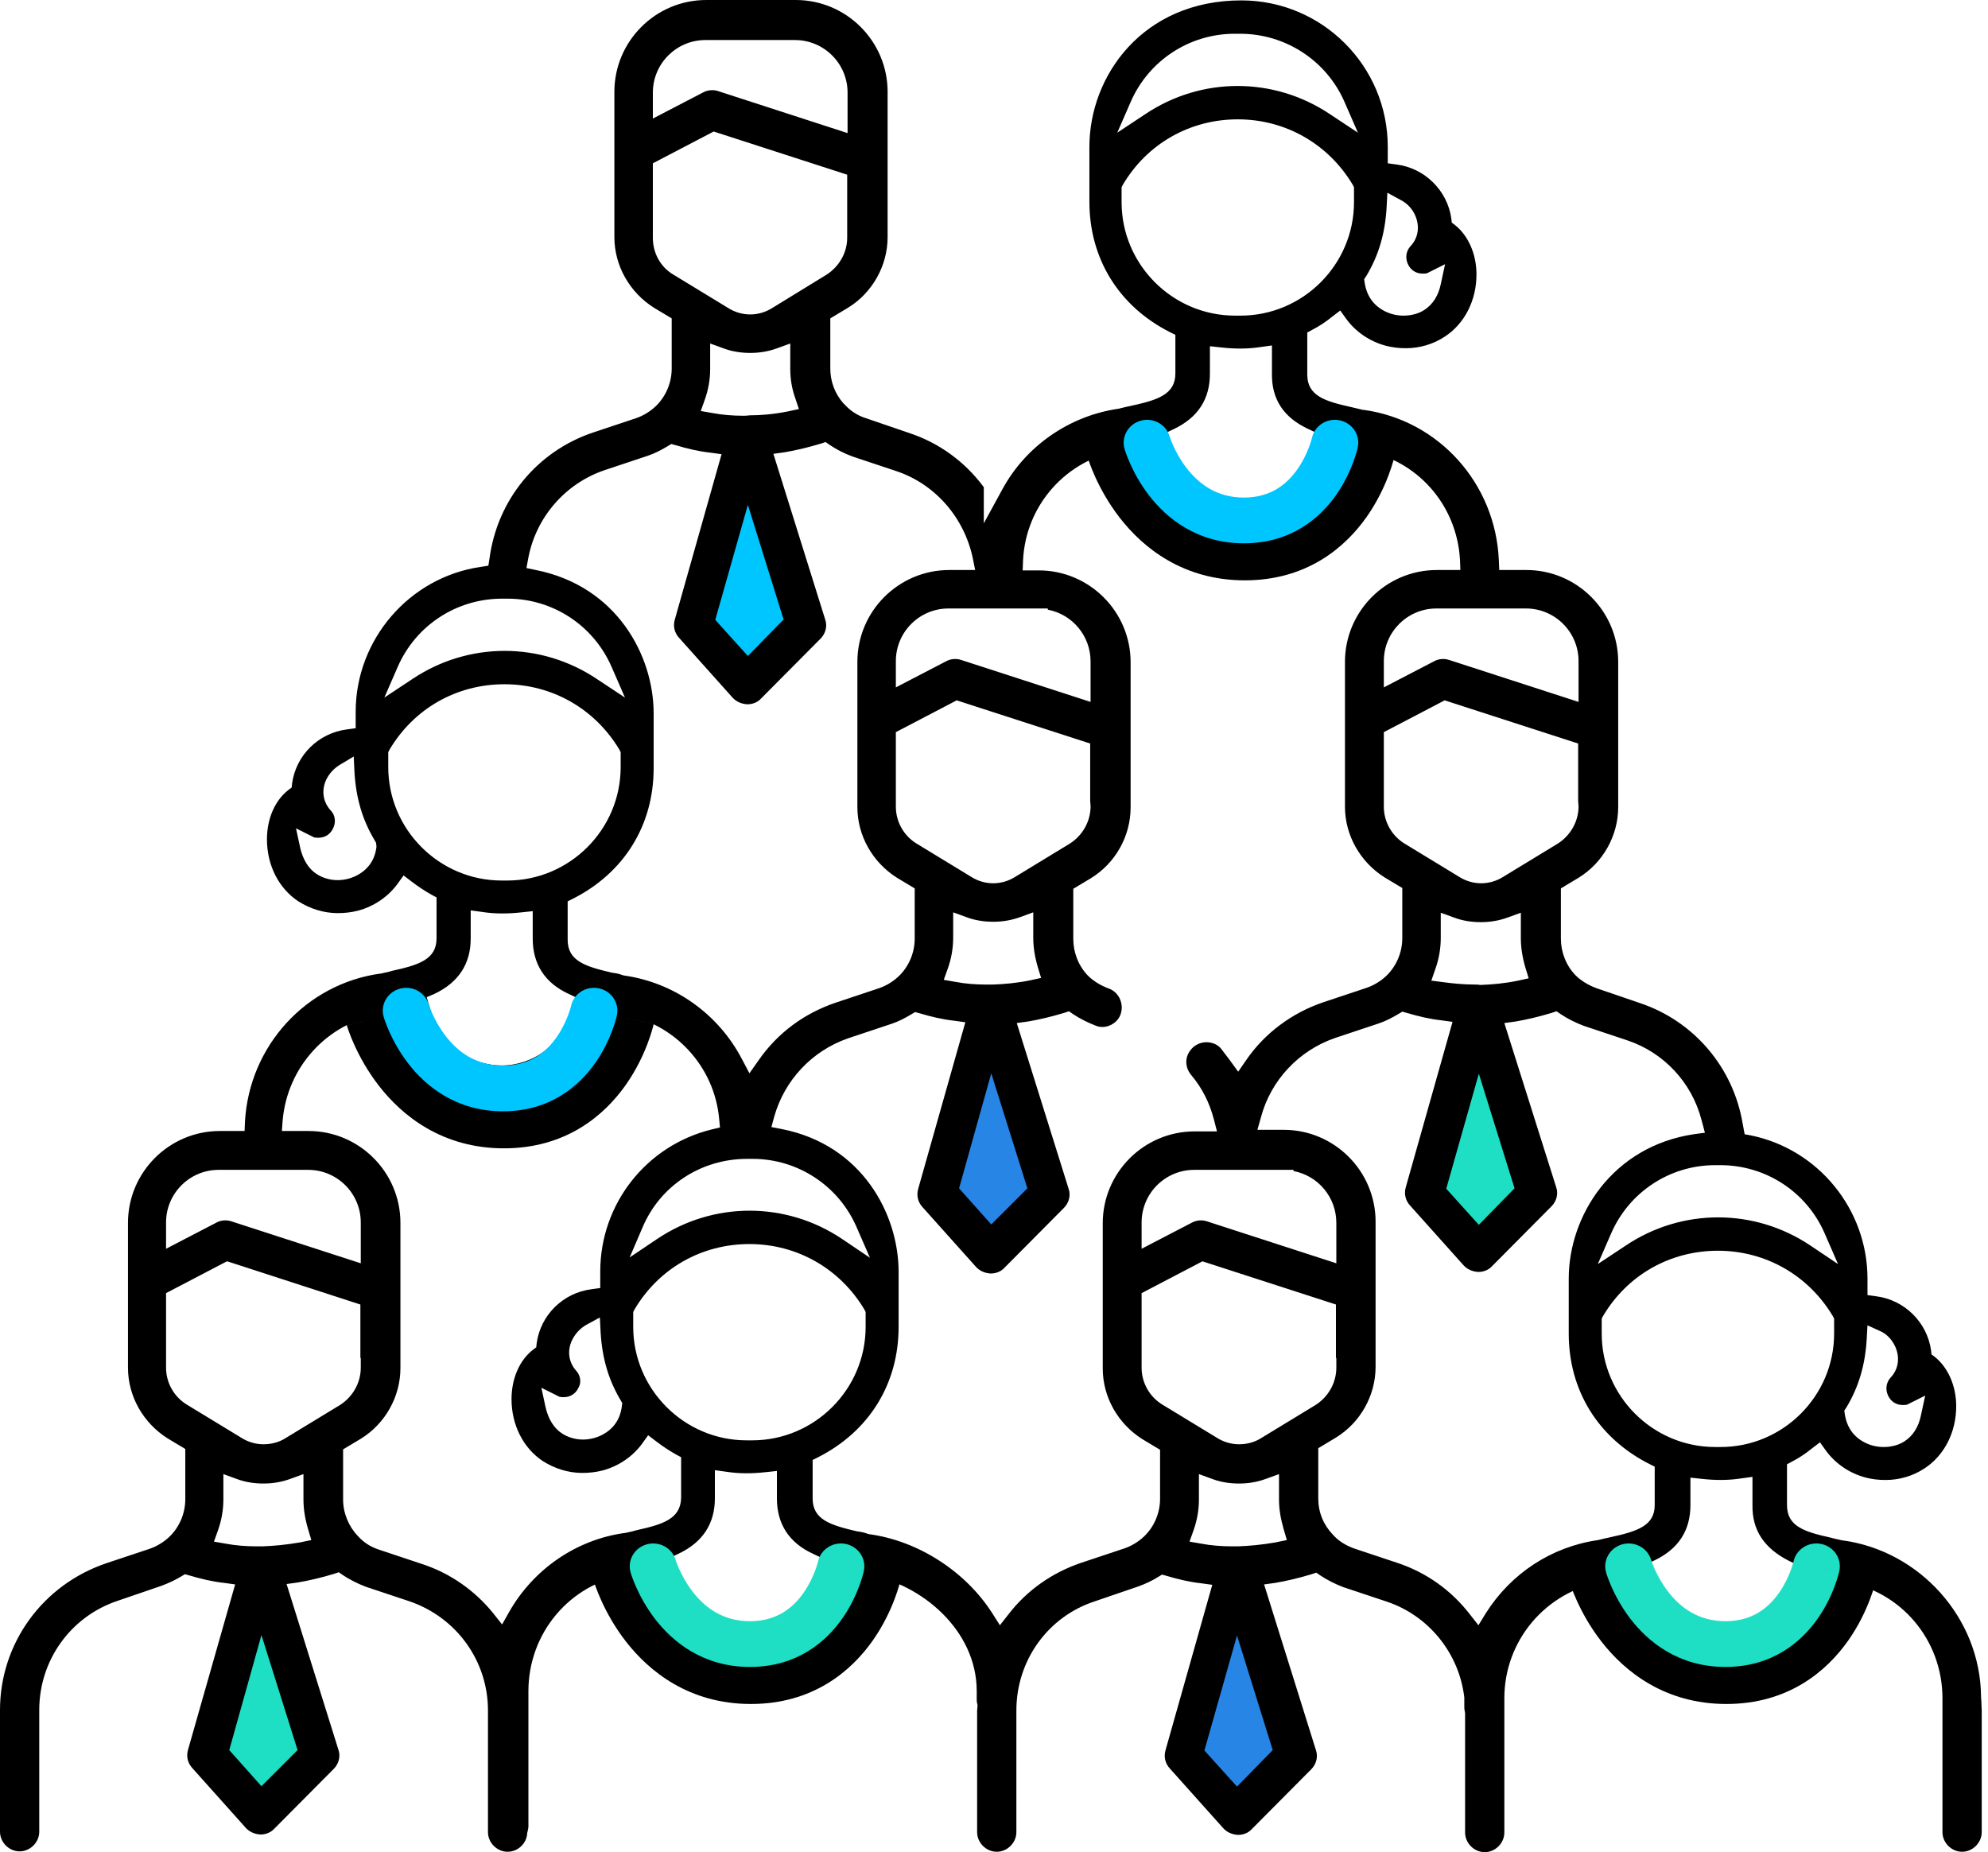 <svg width="161" height="150" viewBox="0 0 161 150" fill="none" xmlns="http://www.w3.org/2000/svg">
<path d="M60.693 36.626L57.164 49.597L60.407 54.271L64.254 50.646L60.693 36.626Z" fill="#00c6ff"/>
<path d="M80.595 83.075L77.066 96.079L80.309 100.752L84.124 97.096L80.595 83.075Z" fill="#2785e6"/>
<path d="M119.86 84.22L116.299 97.192L119.574 101.897L123.389 98.241L119.86 84.22Z" fill="#1edfc4"/>
<path d="M21.238 128.54L17.709 141.511L20.952 146.217L24.799 142.56L21.238 128.54Z" fill="#1edfc4"/>
<path d="M100.212 128.54L96.683 141.511L99.925 146.217L103.772 142.56L100.212 128.54Z" fill="#2785e6"/>
<path d="M160.468 137.982C160.468 138.173 160.468 137.791 160.468 137.982C160.468 137.76 160.468 137.953 160.436 137.41V137.378C160.373 131.02 155.468 125.615 149.269 124.756H149.205C149.11 124.724 149.046 124.724 148.951 124.693C148.76 124.661 148.506 124.597 148.283 124.534C146.121 124.057 144.722 123.612 144.722 121.895V118.588L145.136 118.366C145.676 118.08 146.185 117.762 146.725 117.317L147.393 116.808L147.87 117.476C148.633 118.525 149.777 119.32 151.113 119.669C151.621 119.797 152.13 119.86 152.702 119.86C153.815 119.86 154.928 119.542 155.882 118.906C157.471 117.857 158.425 115.981 158.425 113.883C158.425 112.23 157.758 110.735 156.677 109.877L156.422 109.686L156.39 109.368C156.072 107.079 154.228 105.267 151.939 104.981L151.24 104.886V103.55C151.24 97.955 147.266 93.058 141.766 91.946L141.066 91.819L141.5 93C141.5 92.936 141.13 91.024 141.13 90.992C140.367 86.445 137.187 82.694 132.8 81.231L129.271 80.023C128.603 79.769 128.031 79.419 127.586 78.974C126.823 78.179 126.41 77.098 126.41 76.017V71.948L127.84 71.089C129.811 69.881 131.051 67.688 131.051 65.367V53.603C131.051 49.502 127.713 46.164 123.612 46.164H121.418L121.386 45.401C121.132 39.169 116.522 34.019 110.418 33.192H110.354C110.259 33.16 110.195 33.16 110.1 33.128C109.877 33.065 109.655 33.033 109.432 32.969C107.27 32.493 105.871 32.047 105.871 30.331V26.929L106.284 26.706C106.825 26.42 107.334 26.102 107.874 25.657L108.542 25.148L109.019 25.816C109.782 26.865 110.926 27.66 112.262 28.01C112.77 28.137 113.279 28.201 113.851 28.201C114.964 28.201 116.077 27.883 117.031 27.247C118.62 26.198 119.574 24.322 119.574 22.223C119.574 20.57 118.906 19.076 117.825 18.218L117.571 18.027L117.539 17.709C117.221 15.42 115.377 13.607 113.088 13.321L112.389 13.226V11.891C112.389 5.341 107.079 0.032 100.53 0.032C92.55 0.032 88.226 6.136 88.226 11.891V16.342C88.226 20.952 90.61 24.799 94.743 26.897L95.189 27.119V30.235C95.189 31.952 93.758 32.397 91.564 32.874C91.246 32.938 90.992 33.001 90.738 33.065L90.61 33.097C86.605 33.669 83.075 36.117 81.168 39.646L79.674 42.38V39.455C78.147 37.389 76.049 35.863 73.633 35.068L70.104 33.86C69.595 33.701 69.087 33.415 68.641 33.001L68.546 32.906L68.292 32.651C67.624 31.889 67.243 30.903 67.243 29.854V25.784L68.673 24.926C70.644 23.718 71.884 21.524 71.884 19.203V7.44C71.884 3.338 68.546 0 64.445 0H57.196C53.094 0 49.756 3.338 49.756 7.44V19.203C49.756 21.524 50.996 23.686 52.967 24.926L54.398 25.784V29.854C54.398 30.998 53.921 32.143 53.063 32.938C52.618 33.351 52.077 33.669 51.537 33.86L48.008 35.036C43.493 36.562 40.282 40.473 39.646 45.21L39.551 45.814L38.947 45.909C33.16 46.736 28.805 51.791 28.805 57.641V58.976L28.105 59.072C25.816 59.358 23.972 61.138 23.654 63.459L23.622 63.777L23.368 63.968C22.255 64.826 21.619 66.32 21.619 67.974C21.619 70.072 22.573 71.948 24.163 72.997C25.117 73.601 26.229 73.951 27.342 73.951C27.914 73.951 28.455 73.887 28.963 73.76C30.299 73.41 31.443 72.615 32.206 71.566L32.683 70.899L33.351 71.407C33.892 71.821 34.432 72.17 34.941 72.457L35.354 72.679V75.986C35.354 77.702 33.923 78.147 31.761 78.624C31.571 78.688 31.316 78.752 31.125 78.783C31.03 78.815 30.935 78.815 30.871 78.847H30.808C24.799 79.674 20.189 84.697 19.839 90.833L19.807 91.596H17.804C13.703 91.596 10.365 94.934 10.365 99.036V110.767C10.365 113.088 11.604 115.25 13.576 116.49L15.006 117.348V121.418C15.006 122.563 14.53 123.707 13.671 124.502C13.226 124.915 12.685 125.233 12.145 125.424L8.616 126.6C3.434 128.349 0 133.118 0 138.491V148.347C0 149.205 0.731 149.936 1.59 149.936C2.448 149.936 3.179 149.205 3.179 148.347V138.491C3.179 134.453 5.723 130.924 9.506 129.652L13.035 128.444C13.639 128.222 14.18 127.967 14.657 127.681L14.975 127.49L15.324 127.586C16.278 127.872 17.232 128.095 18.122 128.19L19.044 128.317L15.229 141.702C15.07 142.242 15.197 142.783 15.579 143.196L19.902 148.029C20.189 148.347 20.602 148.538 21.079 148.569H21.111C21.524 148.569 21.937 148.41 22.223 148.092L27.024 143.26C27.438 142.847 27.596 142.242 27.406 141.702L23.209 128.285L24.131 128.158C25.053 127.999 26.007 127.777 27.056 127.459L27.438 127.331L27.755 127.554C28.328 127.936 28.963 128.253 29.631 128.508L33.16 129.684C36.975 130.988 39.519 134.517 39.519 138.523V148.379C39.519 149.237 40.25 149.968 41.108 149.968C41.935 149.968 42.666 149.301 42.698 148.442L42.73 148.315C42.762 148.156 42.794 148.029 42.794 147.933V136.965C42.794 132.259 46.132 128.285 50.742 127.522L51.441 127.395L51.632 128.095C52.681 132.132 56.337 134.93 60.502 134.93C64.699 134.93 68.323 132.132 69.373 128.095L69.563 127.395L70.295 127.522C74.618 128.285 79.101 132.005 79.101 136.965V137.601C79.101 137.728 79.101 137.823 79.133 137.95L79.165 138.078V138.205C79.165 138.3 79.133 138.396 79.133 138.523V148.379C79.133 149.237 79.864 149.968 80.723 149.968C81.581 149.968 82.312 149.237 82.312 148.379V138.523C82.312 134.485 84.856 130.924 88.671 129.684L92.2 128.476C92.804 128.253 93.345 127.999 93.79 127.713L94.108 127.522L94.457 127.618C95.411 127.904 96.365 128.126 97.255 128.222L98.177 128.349L94.394 141.734C94.235 142.274 94.362 142.815 94.743 143.228L99.067 148.061C99.353 148.379 99.767 148.569 100.244 148.601H100.276C100.689 148.601 101.102 148.442 101.388 148.124L106.189 143.292C106.602 142.878 106.761 142.274 106.571 141.734L102.374 128.317L103.296 128.19C104.218 128.031 105.172 127.808 106.221 127.49L106.602 127.363L106.92 127.586C107.493 127.967 108.128 128.285 108.796 128.54L112.325 129.716C115.727 130.861 118.175 133.913 118.588 137.474V137.632V138.173C118.588 138.3 118.588 138.427 118.62 138.554L118.652 138.745V148.41C118.652 149.269 119.383 150 120.242 150C121.1 150 121.831 149.269 121.831 148.41V138.554C121.831 138.491 121.831 138.396 121.831 138.332V138.205V138.141V137.537C121.831 132.864 125.17 128.921 129.78 128.095L130.511 127.967L130.702 128.667C131.719 132.705 135.375 135.502 139.572 135.502C143.737 135.502 147.393 132.673 148.442 128.667L148.633 127.967L149.364 128.095C153.974 128.858 157.312 132.832 157.312 137.537V148.379C157.312 149.237 158.044 149.968 158.902 149.968C159.76 149.968 160.492 149.237 160.492 148.379V138.554L160.468 137.982ZM148.538 108.001C148.538 113.056 144.404 117.189 139.349 117.189H138.904C133.849 117.189 129.716 113.056 129.716 108.001V106.793L129.811 106.602C131.783 103.264 135.248 101.293 139.127 101.293C143.006 101.293 146.471 103.296 148.442 106.602L148.538 106.793V108.001ZM149.555 113.947C150.54 112.293 151.049 110.545 151.176 108.478L151.24 107.334L152.289 107.811C152.798 108.033 153.243 108.51 153.497 109.082C153.879 109.941 153.752 110.894 153.116 111.562C152.766 111.944 152.671 112.484 152.893 112.993C153.116 113.501 153.561 113.788 154.101 113.788C154.356 113.788 154.451 113.756 154.451 113.756L155.914 113.025L155.564 114.646C155.373 115.568 154.928 116.267 154.26 116.713C153.783 117.031 153.179 117.189 152.543 117.189C152.003 117.189 151.494 117.062 151.049 116.84C150.095 116.363 149.555 115.568 149.396 114.487L149.364 114.233L149.555 113.947ZM139.318 94.362C143.006 94.362 146.312 96.524 147.774 99.894L148.855 102.374L146.63 100.88C142.084 97.828 136.202 97.828 131.655 100.88L129.398 102.374L130.479 99.894C131.942 96.524 135.248 94.362 138.904 94.362H139.318ZM126.155 68.323L121.768 70.994C121.227 71.344 120.591 71.534 119.955 71.534C119.32 71.534 118.684 71.344 118.143 70.994L113.756 68.323C112.707 67.688 112.071 66.543 112.071 65.335V59.294L116.999 56.719L127.808 60.216V64.858L127.84 65.303C127.84 66.511 127.204 67.656 126.155 68.323ZM119.479 79.737C118.525 79.737 117.635 79.642 116.903 79.546L115.918 79.419L116.236 78.497C116.522 77.702 116.681 76.844 116.681 75.986V73.919L117.73 74.301C118.398 74.555 119.129 74.682 119.924 74.682C120.719 74.682 121.418 74.555 122.117 74.301L123.167 73.919V75.986C123.167 76.749 123.294 77.543 123.548 78.402L123.802 79.228L122.944 79.419C121.863 79.642 120.846 79.737 119.86 79.769C119.733 79.737 119.606 79.737 119.479 79.737ZM122.658 96.238L119.765 99.195L117.126 96.27L119.765 86.954L122.658 96.238ZM123.58 49.279C125.933 49.279 127.84 51.187 127.84 53.54V56.846L117.348 53.444C116.967 53.317 116.49 53.349 116.109 53.571L112.071 55.67V53.54C112.071 51.187 113.978 49.279 116.331 49.279H123.58ZM110.672 22.319C111.657 20.666 112.166 18.917 112.293 16.85L112.357 15.61L113.47 16.215C114.01 16.501 114.392 16.946 114.614 17.454C114.996 18.313 114.869 19.267 114.233 19.934C113.883 20.316 113.788 20.856 114.01 21.365C114.233 21.874 114.678 22.16 115.218 22.16C115.473 22.16 115.568 22.128 115.568 22.128L117.031 21.397L116.681 23.018C116.49 23.94 116.045 24.64 115.377 25.085C114.9 25.403 114.296 25.562 113.66 25.562C113.12 25.562 112.611 25.434 112.166 25.212C111.212 24.735 110.672 23.94 110.513 22.859L110.481 22.605L110.672 22.319ZM91.564 8.266C93.027 4.896 96.333 2.734 99.989 2.734H100.435C104.091 2.734 107.429 4.896 108.891 8.266L109.972 10.746L107.715 9.252C103.169 6.2 97.287 6.2 92.741 9.252L90.483 10.746L91.564 8.266ZM90.833 16.373V15.165L90.928 14.975C92.9 11.636 96.365 9.665 100.244 9.665C104.123 9.665 107.588 11.668 109.559 14.975L109.655 15.165V16.373C109.655 21.429 105.521 25.562 100.466 25.562H100.021C94.966 25.562 90.833 21.429 90.833 16.373ZM95.061 34.75C97.001 33.828 97.986 32.334 97.986 30.267V28.041L98.877 28.137C99.989 28.264 101.07 28.264 102.088 28.105L103.01 27.978V30.267C102.978 32.334 103.964 33.828 105.967 34.75L106.571 35.036L106.38 35.704C106.253 36.181 106.062 36.594 105.935 36.975C105.871 37.134 105.808 37.293 105.776 37.42L105.744 37.516C104.695 39.36 102.66 40.536 100.593 40.536C97.986 40.536 95.665 38.788 94.934 36.308C94.903 36.212 94.871 36.149 94.839 36.053C94.775 35.926 94.743 35.799 94.712 35.64L94.521 35.004L95.061 34.75ZM84.856 49.279V49.375C86.859 49.756 88.321 51.505 88.321 53.571V56.846L77.83 53.444C77.448 53.317 76.971 53.349 76.59 53.571L72.552 55.67V53.54C72.552 51.187 74.46 49.279 76.812 49.279H84.856ZM79.864 79.737C79.038 79.737 78.179 79.674 77.353 79.515L76.431 79.356L76.749 78.466C77.035 77.671 77.194 76.812 77.194 75.954V73.887L78.243 74.269C78.911 74.523 79.642 74.65 80.437 74.65C81.231 74.65 81.931 74.523 82.63 74.269L83.68 73.887V75.954C83.68 76.717 83.807 77.512 84.061 78.37L84.315 79.197L83.457 79.388C82.376 79.61 81.359 79.705 80.373 79.737C80.182 79.737 80.023 79.737 79.864 79.737ZM83.203 96.238L80.278 99.163L77.671 96.238L80.278 86.922L83.203 96.238ZM82.249 70.994C81.708 71.344 81.073 71.534 80.437 71.534C79.801 71.534 79.165 71.344 78.624 70.994L74.237 68.323C73.188 67.688 72.552 66.543 72.552 65.335V59.294L77.48 56.719L88.29 60.216V64.858L88.321 65.303C88.321 66.511 87.686 67.656 86.636 68.323L82.249 70.994ZM52.872 7.503C52.872 5.15 54.78 3.243 57.132 3.243H64.381C66.734 3.243 68.641 5.15 68.641 7.503V10.778L58.15 7.376C57.768 7.249 57.291 7.281 56.91 7.503L52.872 9.602V7.503ZM52.872 19.267V13.226L57.8 10.651L68.61 14.148V19.267C68.61 20.443 67.974 21.587 66.924 22.255L62.569 24.926C62.028 25.276 61.392 25.466 60.757 25.466C60.121 25.466 59.485 25.276 58.944 24.926L54.557 22.255C53.508 21.651 52.872 20.507 52.872 19.267ZM60.184 33.669C59.358 33.669 58.499 33.605 57.673 33.446L56.751 33.287L57.069 32.397C57.355 31.602 57.514 30.744 57.514 29.886V27.819L58.563 28.201C59.231 28.455 59.962 28.582 60.757 28.582C61.551 28.582 62.251 28.455 62.95 28.201L64 27.819V29.886C64 30.68 64.127 31.475 64.413 32.27L64.699 33.128L63.809 33.319C62.696 33.542 61.647 33.637 60.693 33.637C60.502 33.669 60.343 33.669 60.184 33.669ZM63.459 50.17L60.566 53.126L57.927 50.201L60.566 40.886L63.459 50.17ZM42.794 45.146C43.429 41.872 45.782 39.169 48.93 38.088L52.459 36.912C53.031 36.721 53.571 36.435 54.048 36.149L54.366 35.958L54.716 36.053C55.67 36.34 56.624 36.562 57.514 36.657L58.436 36.785L54.652 50.17C54.493 50.71 54.621 51.251 55.002 51.664L59.326 56.496C59.612 56.814 60.025 57.005 60.502 57.037H60.534C60.947 57.037 61.361 56.878 61.647 56.56L66.448 51.727C66.861 51.314 67.02 50.71 66.829 50.17L62.633 36.753L63.554 36.626C64.477 36.467 65.43 36.244 66.479 35.926L66.861 35.799L67.179 36.022C67.751 36.403 68.355 36.721 69.055 36.975L72.584 38.152C75.731 39.201 78.084 41.903 78.783 45.21L78.974 46.164H76.876C72.775 46.164 69.436 49.502 69.436 53.603V65.367C69.436 67.688 70.676 69.85 72.647 71.089L74.078 71.948V76.017C74.078 77.162 73.601 78.306 72.743 79.101C72.298 79.515 71.757 79.833 71.217 80.023L67.688 81.2C65.144 82.058 62.982 83.648 61.456 85.841L60.693 86.922L60.089 85.778C58.181 82.122 54.621 79.578 50.551 79.006L50.424 78.974C50.17 78.879 49.915 78.815 49.597 78.783C47.404 78.275 45.973 77.83 45.973 76.113V72.997L46.418 72.775C50.551 70.676 52.936 66.829 52.936 62.219V57.768C52.936 53.094 49.947 47.467 43.398 46.164L42.635 46.005L42.794 45.146ZM68.196 100.339C63.65 97.287 57.768 97.287 53.222 100.339L50.996 101.833L52.045 99.385C53.476 96.015 56.782 93.853 60.502 93.853H60.947C64.604 93.853 67.91 96.015 69.373 99.385L70.454 101.865L68.196 100.339ZM70.104 106.253V107.461C70.104 112.516 65.971 116.649 60.916 116.649H60.471C55.415 116.649 51.282 112.516 51.282 107.461V106.253L51.378 106.062C53.349 102.724 56.814 100.752 60.693 100.752C64.572 100.752 68.037 102.755 70.008 106.062L70.104 106.253ZM30.49 68.578C30.362 69.659 29.79 70.454 28.836 70.93C28.391 71.153 27.851 71.28 27.342 71.28C26.706 71.28 26.102 71.089 25.625 70.772C24.989 70.358 24.544 69.627 24.322 68.705L23.972 67.084L25.434 67.815C25.434 67.815 25.53 67.847 25.784 67.847C26.325 67.847 26.77 67.56 26.992 67.052C27.215 66.575 27.151 66.002 26.77 65.621C26.166 64.953 26.007 64.031 26.42 63.141C26.674 62.633 27.056 62.219 27.533 61.933L28.646 61.265L28.709 62.569C28.836 64.635 29.345 66.384 30.331 68.037L30.458 68.26L30.49 68.578ZM32.206 54.017C33.669 50.647 36.975 48.484 40.663 48.484H41.108C44.765 48.484 48.071 50.647 49.534 54.017L50.615 56.496L48.357 55.002C43.811 51.95 37.929 51.95 33.383 55.002L31.125 56.496L32.206 54.017ZM31.443 62.124V60.916L31.539 60.725C33.51 57.387 36.975 55.415 40.854 55.415C44.733 55.415 48.198 57.418 50.17 60.725L50.265 60.916V62.124C50.265 67.179 46.132 71.312 41.077 71.312H40.632C35.577 71.312 31.443 67.179 31.443 62.124ZM35.163 80.5C37.134 79.578 38.12 78.052 38.12 76.017V73.728L39.042 73.855C40.059 74.014 41.108 74.014 42.253 73.887L43.143 73.792V76.017C43.143 78.084 44.129 79.61 46.068 80.5L46.672 80.786L46.482 81.422C46.45 81.549 46.386 81.677 46.354 81.804C46.323 81.899 46.291 81.963 46.259 82.058C45.528 84.538 43.207 86.287 40.6 86.287C38.533 86.287 36.498 85.11 35.449 83.266L35.386 83.171C35.322 83.012 35.259 82.853 35.195 82.694C35.036 82.312 34.877 81.867 34.75 81.422L34.559 80.755L35.163 80.5ZM13.448 99.004C13.448 96.651 15.356 94.743 17.709 94.743H24.958C27.31 94.743 29.218 96.651 29.218 99.004V102.31L18.726 98.908C18.345 98.781 17.868 98.813 17.486 99.036L13.448 101.134V99.004ZM24.099 141.734L21.174 144.659L18.567 141.734L21.174 132.418L24.099 141.734ZM24.29 124.915C23.177 125.106 22.192 125.201 21.27 125.233C21.111 125.233 20.952 125.233 20.761 125.233C19.934 125.233 19.076 125.17 18.249 125.011L17.327 124.852L17.645 123.961C17.931 123.167 18.09 122.308 18.09 121.45V119.383L19.14 119.765C19.807 120.019 20.538 120.146 21.333 120.146C22.128 120.146 22.828 120.019 23.527 119.765L24.576 119.383V121.45C24.576 122.213 24.703 123.008 24.958 123.866L25.212 124.724L24.29 124.915ZM27.533 113.788L23.145 116.458C22.605 116.808 21.969 116.967 21.333 116.967C20.697 116.967 20.061 116.776 19.521 116.426L15.133 113.756C14.084 113.12 13.448 111.975 13.448 110.767V104.727L18.376 102.151L18.504 102.183L29.186 105.649V109.972H29.218V110.767C29.218 111.975 28.582 113.12 27.533 113.788ZM51.537 123.93C51.314 123.993 51.092 124.057 50.901 124.089C50.805 124.12 50.71 124.12 50.647 124.152H50.583C46.672 124.693 43.207 127.077 41.236 130.543L40.663 131.56L39.932 130.638C38.438 128.794 36.435 127.395 34.178 126.664L30.649 125.487C29.981 125.265 29.409 124.883 28.963 124.375C28.232 123.612 27.787 122.531 27.787 121.45V117.38L29.218 116.522C31.189 115.314 32.429 113.12 32.429 110.799V99.036C32.429 94.934 29.091 91.596 24.989 91.596H22.828L22.891 90.738C23.273 86.382 26.515 82.853 30.808 82.122L31.507 81.995L31.698 82.694C32.747 86.732 36.403 89.529 40.568 89.529C44.765 89.529 48.389 86.732 49.438 82.694L49.629 81.995L50.36 82.122C54.621 82.853 57.864 86.35 58.245 90.642L58.309 91.31L57.641 91.469C52.331 92.772 48.612 97.51 48.612 102.978V104.313L47.912 104.409C45.623 104.695 43.779 106.475 43.461 108.796L43.429 109.114L43.175 109.305C42.062 110.163 41.426 111.657 41.426 113.311C41.426 115.409 42.38 117.285 43.97 118.334C44.924 118.938 46.036 119.288 47.149 119.288C47.721 119.288 48.262 119.224 48.771 119.097C50.106 118.747 51.251 117.953 52.014 116.903L52.49 116.236L53.158 116.744C53.699 117.158 54.239 117.507 54.748 117.794L55.161 118.016V121.291C55.129 123.008 53.699 123.453 51.537 123.93ZM46.672 111.022C46.068 110.354 45.909 109.432 46.323 108.542C46.609 107.969 46.99 107.588 47.467 107.302L48.58 106.698L48.644 107.938C48.771 110.004 49.279 111.753 50.265 113.406L50.392 113.629L50.36 113.883C50.233 114.964 49.661 115.759 48.707 116.236C48.262 116.458 47.721 116.585 47.213 116.585C46.577 116.585 45.973 116.395 45.496 116.077C44.86 115.663 44.415 114.932 44.193 114.01L43.843 112.389L45.305 113.12C45.305 113.12 45.401 113.152 45.655 113.152C46.195 113.152 46.641 112.866 46.863 112.357C47.086 111.975 47.022 111.403 46.672 111.022ZM66.257 126.791C66.225 126.918 66.162 127.045 66.13 127.173C66.098 127.268 66.066 127.332 66.034 127.427C65.303 129.907 62.982 131.655 60.375 131.655C58.309 131.655 56.274 130.479 55.225 128.635L55.161 128.54C55.097 128.381 55.034 128.222 54.97 128.063C54.811 127.681 54.652 127.236 54.525 126.791L54.334 126.123L54.938 125.837C56.91 124.915 57.895 123.389 57.895 121.354V119.065L58.817 119.192C59.835 119.351 60.884 119.351 62.028 119.224L62.919 119.129V121.354C62.919 123.421 63.904 124.947 65.844 125.837L66.448 126.123L66.257 126.791ZM93.949 121.386C93.949 122.531 93.472 123.675 92.613 124.47C92.168 124.883 91.628 125.201 91.087 125.392L87.558 126.568C85.206 127.363 83.171 128.794 81.677 130.733L80.977 131.624L80.373 130.67C78.211 127.268 74.364 124.788 70.39 124.248L70.263 124.216C70.008 124.12 69.754 124.057 69.436 124.025C67.243 123.516 65.812 123.071 65.812 121.354V118.239L66.257 118.016C70.39 115.918 72.775 112.071 72.775 107.461V103.01C72.775 98.336 69.818 92.709 63.3 91.437L62.474 91.278L62.696 90.451C63.523 87.495 65.748 85.11 68.673 84.093L72.202 82.916C72.775 82.726 73.315 82.44 73.792 82.153L74.11 81.963L74.46 82.058C75.413 82.344 76.367 82.567 77.257 82.662L78.179 82.789L74.364 96.27C74.205 96.81 74.332 97.351 74.714 97.764L79.038 102.596C79.324 102.914 79.737 103.105 80.214 103.137H80.246C80.659 103.137 81.073 102.978 81.359 102.66L86.159 97.828C86.573 97.414 86.732 96.81 86.541 96.27L82.344 82.853L83.266 82.726C84.188 82.567 85.142 82.344 86.191 82.026L86.573 81.899L86.891 82.122C87.463 82.503 88.099 82.821 88.766 83.076C88.925 83.139 89.084 83.171 89.275 83.171C89.943 83.171 90.579 82.726 90.769 82.09C90.897 81.677 90.865 81.263 90.674 80.85C90.483 80.468 90.165 80.182 89.784 80.055C89.116 79.801 88.544 79.451 88.099 79.006C87.336 78.211 86.922 77.13 86.922 76.049V71.98L88.353 71.121C90.324 69.913 91.564 67.719 91.564 65.398V53.635C91.564 49.534 88.226 46.195 84.125 46.195H82.821L82.853 45.369C83.076 40.886 86.35 37.23 90.769 36.467L91.501 36.34L91.691 37.039C92.709 41.077 96.365 43.874 100.562 43.874C104.727 43.874 108.383 41.045 109.432 37.039L109.623 36.34L110.322 36.467C114.741 37.198 117.984 40.854 118.239 45.337L118.27 46.164H116.363C112.262 46.164 108.923 49.502 108.923 53.603V65.335C108.923 67.656 110.163 69.818 112.134 71.058L113.565 71.916V75.986C113.565 77.13 113.088 78.275 112.23 79.07C111.785 79.483 111.244 79.801 110.704 79.992L107.175 81.168C104.631 82.026 102.406 83.68 100.911 85.873L100.276 86.795L99.608 85.873C99.385 85.587 99.131 85.237 98.908 84.951C98.654 84.633 98.273 84.443 97.828 84.411C97.414 84.379 97.001 84.506 96.651 84.792C96.333 85.078 96.111 85.46 96.079 85.873C96.047 86.287 96.174 86.7 96.46 87.05C97.351 88.099 97.955 89.307 98.304 90.642L98.559 91.628H96.746C92.645 91.628 89.307 94.966 89.307 99.067V110.831C89.307 113.152 90.547 115.314 92.518 116.554L93.949 117.412V121.386ZM108.224 99.036V102.31L97.732 98.908C97.351 98.781 96.874 98.813 96.492 99.036L92.454 101.134V99.004C92.454 96.651 94.362 94.743 96.715 94.743H104.758V94.839C106.761 95.22 108.224 96.969 108.224 99.036ZM103.073 141.734L100.18 144.691L97.541 141.766L100.18 132.45L103.073 141.734ZM103.296 124.915C102.183 125.106 101.198 125.201 100.276 125.233C100.117 125.233 99.958 125.233 99.767 125.233C98.94 125.233 98.082 125.17 97.255 125.011L96.333 124.852L96.651 123.961C96.937 123.167 97.096 122.308 97.096 121.45V119.383L98.145 119.765C98.813 120.019 99.544 120.146 100.339 120.146C101.134 120.146 101.833 120.019 102.533 119.765L103.582 119.383V121.45C103.582 122.213 103.709 122.976 103.964 123.866L104.218 124.724L103.296 124.915ZM106.539 113.788L102.151 116.458C101.611 116.808 100.975 116.967 100.339 116.967C99.703 116.967 99.067 116.776 98.527 116.426L94.139 113.756C93.09 113.12 92.454 111.975 92.454 110.767V104.727L97.382 102.151L108.192 105.649V109.972H108.224V110.767C108.224 111.975 107.588 113.12 106.539 113.788ZM130.384 124.502C130.066 124.565 129.811 124.629 129.557 124.693L129.43 124.724C125.646 125.265 122.372 127.427 120.337 130.638L119.733 131.624L119.033 130.733C117.507 128.762 115.473 127.331 113.152 126.568L109.623 125.392C108.955 125.138 108.383 124.788 107.938 124.279C107.175 123.485 106.761 122.467 106.761 121.354V117.285L108.192 116.426C110.163 115.218 111.403 113.025 111.403 110.704V98.94C111.403 94.839 108.065 91.501 103.964 91.501H101.833L102.12 90.483C102.914 87.495 105.172 85.078 108.128 84.061L111.657 82.885C112.23 82.694 112.77 82.408 113.247 82.122L113.565 81.931L113.915 82.026C114.869 82.312 115.822 82.535 116.713 82.63L117.635 82.757L113.851 96.142C113.692 96.683 113.819 97.223 114.201 97.637L118.525 102.469C118.811 102.787 119.224 102.978 119.701 103.01H119.733C120.146 103.01 120.56 102.851 120.846 102.533L125.646 97.7C126.06 97.287 126.219 96.683 126.028 96.142L121.831 82.853L122.753 82.726C123.675 82.567 124.629 82.344 125.678 82.026L126.06 81.899L126.378 82.122C126.95 82.503 127.586 82.821 128.253 83.076L131.783 84.252C134.739 85.237 136.997 87.654 137.791 90.674C137.791 90.674 138.173 92.085 138.173 92.148V91.723L137.219 91.85C130.543 92.836 127.045 98.495 127.045 103.55V108.001C127.045 112.611 129.43 116.458 133.563 118.557L134.008 118.779V121.895C134.008 123.58 132.577 124.025 130.384 124.502ZM145.231 127.331C145.104 127.808 144.913 128.222 144.786 128.603C144.722 128.762 144.659 128.921 144.627 129.048L144.595 129.144C143.546 130.988 141.511 132.164 139.445 132.164C136.838 132.164 134.517 130.415 133.785 127.936C133.754 127.84 133.722 127.777 133.69 127.713C133.627 127.554 133.595 127.427 133.563 127.3L133.372 126.664L133.976 126.378C135.916 125.456 136.901 123.961 136.901 121.895V119.669L137.791 119.765C138.904 119.892 139.985 119.892 141.003 119.733L141.925 119.606V121.895C141.893 123.93 142.878 125.392 144.881 126.41L145.485 126.696L145.231 127.331Z" fill="black"/>
<path fill-rule="evenodd" clip-rule="evenodd" d="M49.814 125.092C51.136 124.73 52.513 125.467 52.894 126.74C52.894 126.74 52.894 126.741 52.894 126.741C52.896 126.746 52.9 126.757 52.906 126.776C52.918 126.813 52.939 126.876 52.971 126.963C53.033 127.136 53.136 127.398 53.282 127.718C53.577 128.366 54.035 129.218 54.687 130.056C55.981 131.72 57.897 133.185 60.812 133.185C63.694 133.185 65.43 131.755 66.554 130.151C67.128 129.333 67.515 128.498 67.757 127.859C67.877 127.544 67.958 127.286 68.007 127.116C68.031 127.032 68.047 126.97 68.056 126.934C68.06 126.916 68.063 126.905 68.064 126.901L68.062 126.908L68.062 126.909C68.062 126.91 68.062 126.911 70.504 127.408L68.062 126.911C68.062 126.908 68.063 126.905 68.064 126.901C68.064 126.899 68.064 126.899 68.064 126.901L68.064 126.901C68.064 126.901 68.064 126.901 68.064 126.901C68.353 125.606 69.673 124.779 71.019 125.052C72.367 125.327 73.23 126.603 72.946 127.904L70.504 127.408C72.946 127.904 72.946 127.905 72.945 127.907L72.945 127.909L72.944 127.914L72.941 127.927C72.939 127.937 72.936 127.948 72.933 127.962C72.927 127.989 72.918 128.024 72.908 128.066C72.886 128.15 72.856 128.264 72.816 128.403C72.737 128.681 72.616 129.062 72.445 129.514C72.105 130.41 71.55 131.621 70.689 132.849C68.943 135.338 65.833 138 60.812 138C55.824 138 52.582 135.373 50.694 132.945C49.755 131.737 49.116 130.543 48.712 129.655C48.508 129.209 48.36 128.831 48.261 128.557C48.211 128.419 48.172 128.307 48.145 128.224C48.132 128.182 48.121 128.148 48.113 128.122C48.108 128.109 48.105 128.097 48.102 128.088L48.099 128.076L48.097 128.071L48.096 128.068C48.096 128.067 48.096 128.066 50.496 127.408L48.096 128.066C47.719 126.787 48.488 125.456 49.814 125.092Z" fill="black"/>
<path fill-rule="evenodd" clip-rule="evenodd" d="M29.814 80.092C31.136 79.73 32.513 80.467 32.894 81.74C32.894 81.74 32.894 81.741 32.894 81.741C32.896 81.746 32.9 81.757 32.906 81.776C32.918 81.813 32.939 81.876 32.971 81.963C33.033 82.136 33.136 82.398 33.282 82.718C33.577 83.366 34.035 84.218 34.687 85.056C35.981 86.72 37.897 88.185 40.812 88.185C43.694 88.185 45.43 86.755 46.554 85.151C47.128 84.333 47.515 83.498 47.757 82.859C47.877 82.544 47.958 82.286 48.007 82.116C48.031 82.032 48.047 81.97 48.056 81.934C48.06 81.916 48.063 81.905 48.064 81.901L48.062 81.908L48.062 81.909C48.062 81.91 48.062 81.911 50.504 82.408L48.062 81.911C48.062 81.908 48.063 81.905 48.064 81.901C48.064 81.899 48.064 81.899 48.064 81.901L48.064 81.901C48.064 81.901 48.064 81.901 48.064 81.901C48.353 80.606 49.673 79.779 51.019 80.052C52.367 80.327 53.23 81.603 52.946 82.904L50.504 82.408C52.946 82.904 52.946 82.906 52.945 82.907L52.945 82.909L52.944 82.914L52.941 82.927C52.939 82.936 52.936 82.948 52.933 82.962C52.926 82.989 52.918 83.023 52.908 83.066C52.886 83.15 52.856 83.264 52.816 83.403C52.737 83.681 52.616 84.062 52.444 84.514C52.105 85.41 51.55 86.621 50.689 87.849C48.943 90.338 45.833 93 40.812 93C35.824 93 32.582 90.373 30.694 87.945C29.755 86.737 29.116 85.543 28.712 84.656C28.509 84.209 28.36 83.831 28.261 83.557C28.21 83.419 28.172 83.307 28.145 83.224C28.132 83.182 28.121 83.148 28.113 83.122C28.108 83.109 28.105 83.097 28.102 83.088L28.099 83.076L28.097 83.07L28.096 83.068C28.096 83.067 28.096 83.066 30.496 82.408L28.096 83.066C27.719 81.787 28.488 80.456 29.814 80.092Z" fill="black"/>
<path fill-rule="evenodd" clip-rule="evenodd" d="M128.814 125.092C130.136 124.73 131.513 125.467 131.894 126.74C131.894 126.74 131.894 126.741 131.894 126.741C131.896 126.746 131.9 126.757 131.906 126.776C131.918 126.813 131.939 126.876 131.97 126.963C132.033 127.136 132.136 127.398 132.282 127.718C132.577 128.366 133.035 129.218 133.687 130.056C134.981 131.72 136.897 133.185 139.812 133.185C142.694 133.185 144.43 131.755 145.554 130.151C146.128 129.333 146.515 128.498 146.757 127.859C146.877 127.544 146.958 127.286 147.007 127.116C147.031 127.032 147.047 126.97 147.056 126.934C147.06 126.916 147.063 126.905 147.064 126.901L147.063 126.908L147.062 126.909C147.062 126.91 147.062 126.911 149.504 127.408L147.062 126.911C147.062 126.908 147.063 126.905 147.064 126.901C147.064 126.899 147.064 126.899 147.064 126.901L147.064 126.901C147.064 126.901 147.064 126.901 147.064 126.901C147.353 125.606 148.673 124.779 150.019 125.052C151.367 125.327 152.23 126.603 151.946 127.904L149.504 127.408C151.946 127.904 151.946 127.905 151.945 127.907L151.945 127.909L151.944 127.914L151.941 127.927C151.939 127.937 151.936 127.948 151.933 127.962C151.926 127.989 151.918 128.024 151.908 128.066C151.886 128.15 151.856 128.264 151.816 128.403C151.737 128.681 151.616 129.062 151.444 129.514C151.104 130.41 150.55 131.621 149.689 132.849C147.943 135.338 144.833 138 139.812 138C134.824 138 131.582 135.373 129.694 132.945C128.755 131.737 128.116 130.543 127.712 129.655C127.508 129.209 127.36 128.831 127.26 128.557C127.21 128.419 127.172 128.307 127.145 128.224C127.132 128.182 127.121 128.148 127.113 128.122C127.109 128.109 127.105 128.097 127.102 128.088L127.099 128.076L127.097 128.071L127.096 128.068C127.096 128.067 127.096 128.066 129.496 127.408L127.096 128.066C126.719 126.787 127.488 125.456 128.814 125.092Z" fill="black"/>
<path fill-rule="evenodd" clip-rule="evenodd" d="M89.814 34.092C91.136 33.73 92.513 34.467 92.894 35.74C92.894 35.74 92.894 35.741 92.894 35.741C92.896 35.746 92.9 35.757 92.906 35.776C92.918 35.813 92.939 35.876 92.971 35.963C93.033 36.136 93.135 36.398 93.282 36.718C93.577 37.366 94.035 38.218 94.687 39.056C95.981 40.72 97.897 42.185 100.812 42.185C103.694 42.185 105.43 40.755 106.554 39.151C107.128 38.333 107.515 37.498 107.757 36.859C107.877 36.544 107.958 36.286 108.007 36.116C108.031 36.032 108.047 35.97 108.056 35.934C108.06 35.916 108.063 35.905 108.064 35.901L108.063 35.908L108.062 35.909C108.062 35.91 108.062 35.911 110.504 36.408L108.062 35.911C108.062 35.908 108.063 35.905 108.064 35.901C108.064 35.899 108.064 35.899 108.064 35.901L108.064 35.901C108.064 35.901 108.064 35.901 108.064 35.901C108.353 34.606 109.673 33.779 111.019 34.052C112.367 34.327 113.23 35.603 112.946 36.904L110.504 36.408C112.946 36.904 112.946 36.906 112.945 36.907L112.945 36.909L112.944 36.914L112.941 36.927C112.939 36.937 112.936 36.948 112.933 36.962C112.926 36.989 112.918 37.023 112.908 37.066C112.886 37.15 112.856 37.264 112.816 37.403C112.737 37.681 112.616 38.062 112.444 38.514C112.104 39.41 111.55 40.621 110.689 41.849C108.943 44.338 105.833 47 100.812 47C95.824 47 92.582 44.373 90.694 41.945C89.755 40.737 89.116 39.543 88.712 38.656C88.508 38.209 88.36 37.831 88.26 37.557C88.21 37.419 88.172 37.307 88.145 37.224C88.132 37.182 88.121 37.148 88.113 37.122C88.109 37.108 88.105 37.097 88.102 37.088L88.099 37.076L88.097 37.071L88.096 37.068C88.096 37.067 88.096 37.066 90.496 36.408L88.096 37.066C87.719 35.787 88.488 34.456 89.814 34.092Z" fill="black"/>
<path fill-rule="evenodd" clip-rule="evenodd" d="M52.379 125.071C53.384 124.792 54.43 125.359 54.72 126.339C54.72 126.339 54.72 126.339 54.72 126.339C54.721 126.343 54.724 126.352 54.728 126.366C54.737 126.394 54.754 126.443 54.778 126.51C54.825 126.643 54.903 126.844 55.014 127.091C55.238 127.589 55.587 128.244 56.082 128.889C57.066 130.169 58.522 131.296 60.737 131.296C62.928 131.296 64.247 130.196 65.101 128.963C65.537 128.333 65.831 127.691 66.015 127.2C66.106 126.957 66.168 126.759 66.205 126.628C66.223 126.563 66.236 126.515 66.243 126.488C66.246 126.474 66.248 126.465 66.249 126.462L66.248 126.467L66.247 126.469C66.247 126.47 66.247 126.47 68.103 126.852L66.247 126.47C66.248 126.468 66.248 126.465 66.249 126.462C66.249 126.461 66.249 126.461 66.249 126.462L66.249 126.462C66.249 126.462 66.249 126.462 66.249 126.462C66.468 125.466 67.472 124.83 68.494 125.04C69.519 125.251 70.175 126.233 69.959 127.234L68.103 126.852C69.959 127.234 69.959 127.235 69.959 127.236L69.958 127.238L69.957 127.242L69.955 127.252C69.953 127.259 69.951 127.268 69.949 127.278C69.944 127.299 69.938 127.326 69.93 127.358C69.914 127.423 69.891 127.511 69.861 127.618C69.8 127.831 69.708 128.125 69.578 128.472C69.319 129.162 68.898 130.093 68.243 131.038C66.917 132.953 64.553 135 60.737 135C56.946 135 54.482 132.979 53.047 131.111C52.334 130.182 51.848 129.264 51.541 128.581C51.386 128.237 51.274 127.947 51.198 127.736C51.16 127.63 51.131 127.544 51.11 127.48C51.1 127.448 51.092 127.422 51.086 127.401C51.083 127.391 51.08 127.382 51.078 127.375L51.075 127.366L51.074 127.362L51.073 127.36C51.073 127.359 51.073 127.359 52.897 126.852L51.073 127.359C50.786 126.375 51.371 125.351 52.379 125.071Z" fill="#1edfc4"/>
<path fill-rule="evenodd" clip-rule="evenodd" d="M32.379 80.071C33.384 79.792 34.43 80.359 34.72 81.339C34.72 81.339 34.72 81.339 34.72 81.339C34.721 81.343 34.724 81.352 34.728 81.366C34.737 81.394 34.754 81.443 34.778 81.51C34.825 81.643 34.903 81.844 35.014 82.091C35.238 82.589 35.587 83.244 36.082 83.889C37.066 85.169 38.522 86.296 40.737 86.296C42.928 86.296 44.247 85.196 45.101 83.963C45.538 83.333 45.831 82.691 46.015 82.2C46.106 81.957 46.168 81.759 46.205 81.628C46.223 81.563 46.236 81.515 46.242 81.488C46.246 81.474 46.248 81.466 46.249 81.462L46.248 81.467L46.247 81.469C46.247 81.469 46.247 81.47 48.103 81.852L46.247 81.47C46.248 81.468 46.248 81.465 46.249 81.462C46.249 81.461 46.249 81.461 46.249 81.462L46.249 81.462C46.249 81.462 46.249 81.463 46.249 81.462C46.468 80.466 47.472 79.83 48.494 80.04C49.519 80.251 50.175 81.234 49.959 82.234L48.103 81.852C49.959 82.234 49.959 82.235 49.959 82.236L49.958 82.238L49.957 82.242L49.955 82.251C49.953 82.259 49.951 82.268 49.949 82.278C49.944 82.299 49.938 82.326 49.93 82.358C49.914 82.423 49.891 82.511 49.861 82.618C49.8 82.831 49.708 83.125 49.578 83.472C49.319 84.162 48.898 85.093 48.243 86.038C46.917 87.953 44.553 90 40.737 90C36.946 90 34.482 87.979 33.047 86.111C32.334 85.182 31.848 84.263 31.541 83.581C31.386 83.237 31.274 82.947 31.198 82.736C31.16 82.63 31.131 82.544 31.11 82.48C31.1 82.448 31.092 82.422 31.086 82.401C31.082 82.391 31.08 82.382 31.078 82.375L31.075 82.366L31.074 82.362L31.073 82.36C31.073 82.359 31.073 82.359 32.897 81.852L31.073 82.359C30.786 81.375 31.371 80.351 32.379 80.071Z" fill="#00c6ff"/>
<path fill-rule="evenodd" clip-rule="evenodd" d="M131.379 125.071C132.384 124.792 133.43 125.359 133.72 126.339C133.72 126.339 133.72 126.339 133.72 126.339C133.721 126.343 133.724 126.352 133.728 126.366C133.737 126.394 133.754 126.443 133.778 126.51C133.825 126.643 133.903 126.844 134.014 127.091C134.238 127.589 134.587 128.244 135.082 128.889C136.066 130.169 137.522 131.296 139.737 131.296C141.928 131.296 143.247 130.196 144.101 128.963C144.538 128.333 144.831 127.691 145.015 127.2C145.106 126.957 145.168 126.759 145.205 126.628C145.223 126.563 145.236 126.515 145.243 126.488C145.246 126.474 145.248 126.465 145.249 126.462L145.248 126.467L145.247 126.469C145.247 126.47 145.247 126.47 147.103 126.852L145.247 126.47C145.247 126.468 145.248 126.465 145.249 126.462C145.249 126.461 145.249 126.461 145.249 126.462L145.249 126.462C145.249 126.462 145.249 126.462 145.249 126.462C145.468 125.466 146.472 124.83 147.494 125.04C148.519 125.251 149.175 126.233 148.959 127.234L147.103 126.852C148.959 127.234 148.959 127.235 148.958 127.236L148.958 127.238L148.957 127.242L148.955 127.252C148.953 127.259 148.951 127.268 148.949 127.278C148.944 127.299 148.938 127.326 148.93 127.358C148.914 127.423 148.891 127.511 148.86 127.618C148.8 127.831 148.708 128.125 148.578 128.472C148.319 129.162 147.898 130.093 147.243 131.038C145.917 132.953 143.553 135 139.737 135C135.946 135 133.482 132.979 132.047 131.111C131.334 130.182 130.848 129.264 130.541 128.581C130.386 128.237 130.274 127.947 130.198 127.736C130.16 127.63 130.131 127.544 130.11 127.48C130.1 127.448 130.092 127.422 130.086 127.401C130.082 127.391 130.08 127.382 130.078 127.375L130.075 127.366L130.074 127.362L130.073 127.36C130.073 127.359 130.073 127.359 131.897 126.852L130.073 127.359C129.786 126.375 130.371 125.351 131.379 125.071Z" fill="#1edfc4"/>
<path fill-rule="evenodd" clip-rule="evenodd" d="M92.379 34.071C93.384 33.792 94.43 34.359 94.72 35.339C94.72 35.339 94.72 35.339 94.72 35.339C94.721 35.343 94.724 35.352 94.728 35.366C94.737 35.394 94.754 35.443 94.778 35.51C94.825 35.643 94.903 35.844 95.014 36.091C95.238 36.589 95.587 37.244 96.082 37.889C97.066 39.169 98.522 40.297 100.737 40.297C102.928 40.297 104.247 39.196 105.101 37.963C105.538 37.333 105.831 36.691 106.015 36.2C106.106 35.957 106.168 35.759 106.205 35.628C106.223 35.563 106.236 35.515 106.243 35.488C106.246 35.474 106.248 35.465 106.249 35.462L106.248 35.467L106.247 35.469C106.247 35.469 106.247 35.47 108.103 35.852L106.247 35.47C106.247 35.468 106.248 35.465 106.249 35.462C106.249 35.461 106.249 35.461 106.249 35.462L106.249 35.462C106.249 35.462 106.249 35.462 106.249 35.462C106.468 34.466 107.472 33.83 108.494 34.04C109.519 34.251 110.175 35.233 109.959 36.234L108.103 35.852C109.959 36.234 109.959 36.235 109.958 36.236L109.958 36.238L109.957 36.242L109.955 36.252C109.953 36.259 109.951 36.268 109.949 36.278C109.944 36.299 109.938 36.326 109.93 36.358C109.914 36.423 109.891 36.511 109.86 36.618C109.8 36.831 109.708 37.125 109.578 37.472C109.319 38.162 108.898 39.093 108.243 40.038C106.917 41.953 104.553 44 100.737 44C96.946 44 94.482 41.979 93.047 40.111C92.334 39.182 91.848 38.264 91.541 37.581C91.386 37.237 91.274 36.947 91.198 36.736C91.16 36.63 91.131 36.544 91.11 36.48C91.1 36.448 91.092 36.422 91.086 36.401C91.082 36.391 91.08 36.383 91.078 36.375L91.075 36.366L91.074 36.362L91.073 36.36C91.073 36.359 91.073 36.359 92.897 35.852L91.073 36.359C90.786 35.375 91.371 34.351 92.379 34.071Z" fill="#00c6ff"/>
</svg>
